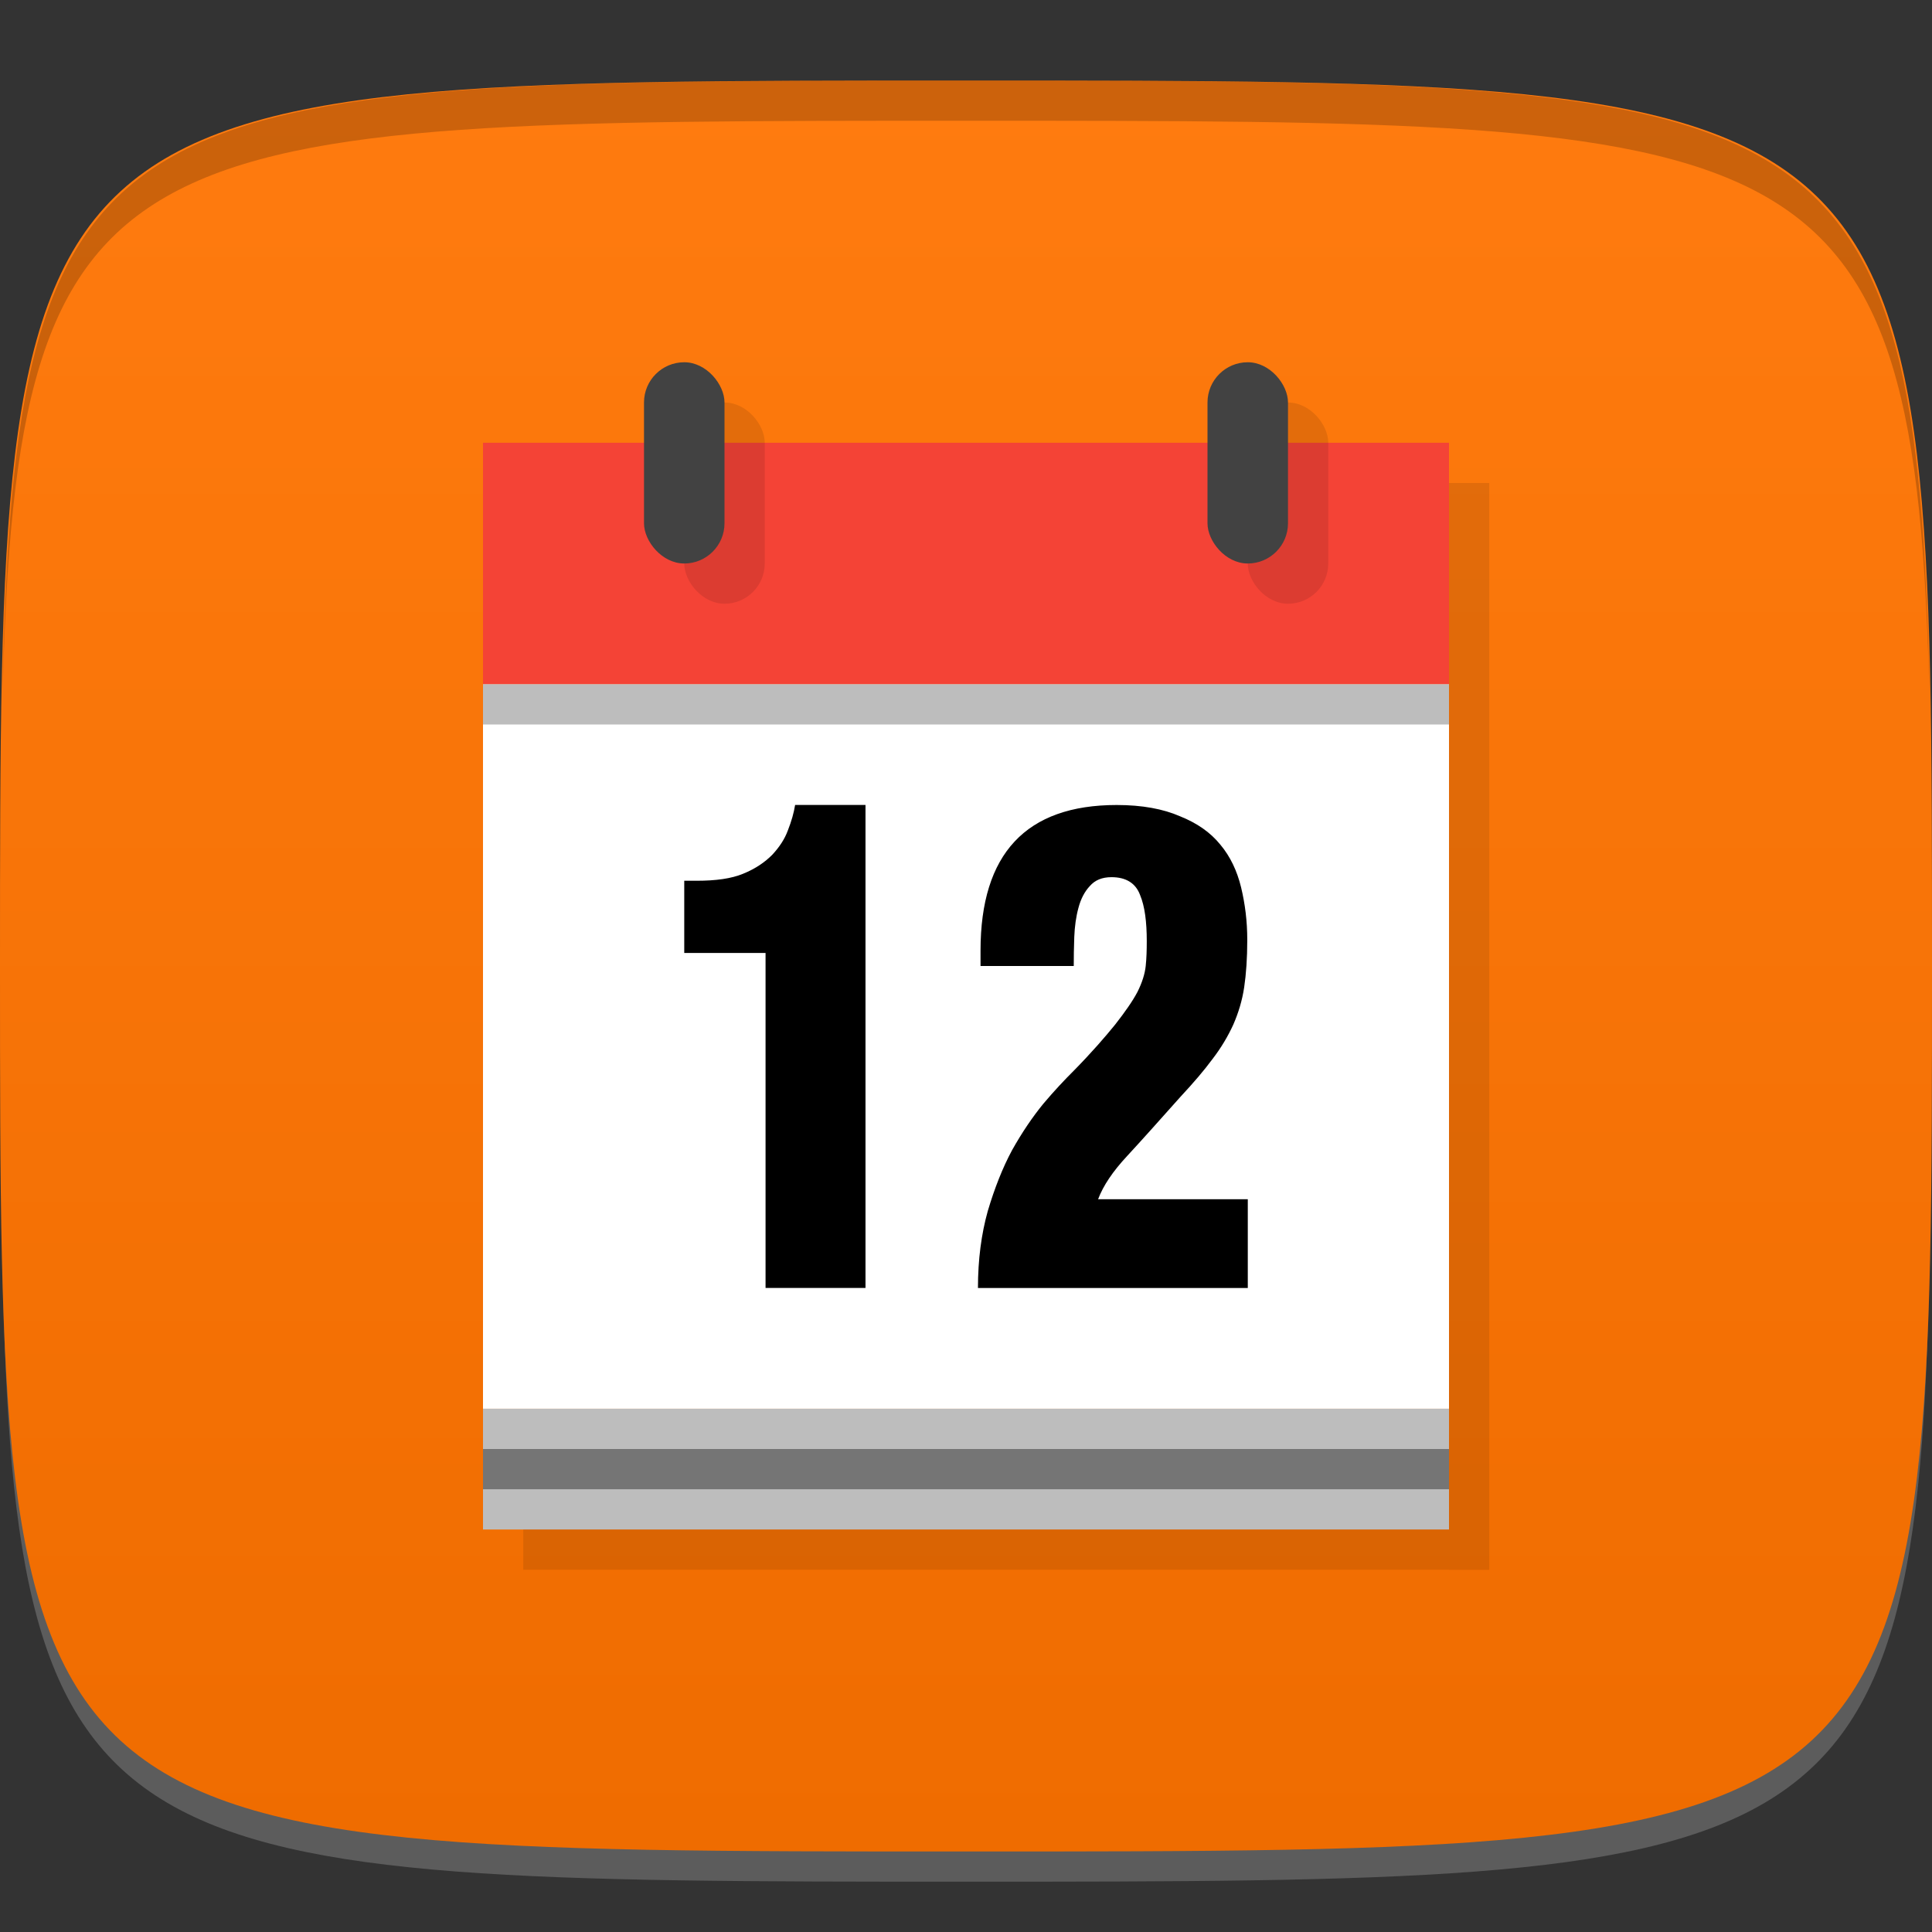 <?xml version="1.0" encoding="UTF-8" standalone="no"?>
<!-- Created with Inkscape (http://www.inkscape.org/) -->

<svg
   xmlns:dc="http://purl.org/dc/elements/1.1/"
   xmlns:cc="http://creativecommons.org/ns#"
   xmlns:rdf="http://www.w3.org/1999/02/22-rdf-syntax-ns#"
   xmlns:svg="http://www.w3.org/2000/svg"
   xmlns="http://www.w3.org/2000/svg"
   xmlns:xlink="http://www.w3.org/1999/xlink"
   xmlns:sodipodi="http://sodipodi.sourceforge.net/DTD/sodipodi-0.dtd"
   xmlns:inkscape="http://www.inkscape.org/namespaces/inkscape"
   width="48"
   height="48"
   id="svg2"
   version="1.1"
   inkscape:version="0.48.4 r9939"
   sodipodi:docname="calendar.svg">
  <rect width="100%" height="100%" fill="#333333" stroke="none"/>
  <defs
     id="defs4">
    <linearGradient
       id="linearGradient3763">
      <stop
         style="stop-color:#ef6c00;stop-opacity:1;"
         offset="0"
         id="stop3765" />
      <stop
         style="stop-color:#ff7b0f;stop-opacity:1;"
         offset="1"
         id="stop3767" />
    </linearGradient>
    <linearGradient
       inkscape:collect="always"
       xlink:href="#linearGradient3763"
       id="linearGradient3769"
       x1="24"
       y1="1050.362"
       x2="24"
       y2="1006.362"
       gradientUnits="userSpaceOnUse" />
  </defs>
  <sodipodi:namedview
     id="base"
     pagecolor="#ffffff"
     bordercolor="#666666"
     borderopacity="1.0"
     inkscape:pageopacity="0.0"
     inkscape:pageshadow="2"
     inkscape:zoom="16.381307"
     inkscape:cx="16.924892"
     inkscape:cy="22.650737"
     inkscape:document-units="px"
     inkscape:current-layer="layer1"
     showgrid="true"
     inkscape:snap-bbox="true"
     inkscape:window-width="1301"
     inkscape:window-height="744"
     inkscape:window-x="65"
     inkscape:window-y="24"
     inkscape:window-maximized="1"
     inkscape:object-nodes="true">
    <inkscape:grid
       type="xygrid"
       id="grid2985"
       empspacing="6"
       visible="true"
       enabled="true"
       snapvisiblegridlinesonly="true" />
  </sodipodi:namedview>
  <g
     inkscape:label="Layer 1"
     inkscape:groupmode="layer"
     id="layer1"
     transform="translate(0,-1004.362)">
    <path
       id="path3788"
       d="m 24,1051.112 c -21.272,0 -23.663,-0.089 -23.938,-15.406 0.328,14.403 2.938,14.406 23.938,14.406 21,0 23.609,0 23.938,-14.406 -0.275,15.317 -2.666,15.406 -23.938,15.406 z"
       style="opacity:0.2;fill:#ffffff;fill-opacity:1;stroke:none"
       inkscape:connector-curvature="0" />
    <path
       style="fill:url(#linearGradient3769);fill-opacity:1;stroke:none"
       d="m 24,1006.362 c -24,0 -24,0 -24,22 0,22 0,22 24,22 24,0 24,0 24,-22 0,-22 0,-22 -24,-22 z"
       id="path3757"
       inkscape:connector-curvature="0"
       sodipodi:nodetypes="zzzzz" />
    <path
       style="fill:#000000;fill-opacity:1;stroke:none;opacity:0.2"
       d="M 24 2 C 2.728 2 0.337 2.089 0.062 17.406 C 0.391 3.003 3 3 24 3 C 45 3 47.609 3.003 47.938 17.406 C 47.663 2.089 45.272 2 24 2 z "
       transform="translate(0,1004.362)"
       id="path3770" />
    <rect
       style="fill:#ffffff;fill-opacity:1;stroke:none"
       id="rect3021"
       width="24"
       height="18"
       x="12"
       y="1021.362" />
    <rect
       y="1015.362"
       x="12"
       height="6"
       width="24"
       id="rect3791"
       style="fill:#f44336;fill-opacity:1;stroke:none" />
    <rect
       y="1021.362"
       x="12"
       height="1"
       width="24"
       id="rect3797"
       style="fill:#bdbdbd;fill-opacity:1;stroke:none" />
    <rect
       y="-1042.362"
       x="12"
       height="3"
       width="24"
       id="rect3799"
       style="fill:#bdbdbd;fill-opacity:1;stroke:none"
       transform="scale(1,-1)" />
    <path
       style="font-size:36px;font-style:normal;font-weight:normal;text-align:center;line-height:100%;letter-spacing:0px;word-spacing:0px;text-anchor:middle;fill:#000000;fill-opacity:1;stroke:none;font-family:Sans"
       d="m 19.754,1024.362 c -0.03,0.192 -0.091,0.406 -0.18,0.632 -0.079,0.215 -0.208,0.411 -0.386,0.603 -0.178,0.181 -0.414,0.346 -0.721,0.471 -0.296,0.124 -0.684,0.176 -1.158,0.176 l -0.309,0 0,1.794 2.02,0 0,8.323 2.483,0 0,-12 -1.75,0 z m 7.991,0 c -2.253,0 -3.384,1.212 -3.384,3.618 l 0,0.382 2.316,0 c -2e-6,-0.226 0.003,-0.461 0.013,-0.721 0.01,-0.26 0.044,-0.506 0.103,-0.721 0.059,-0.226 0.155,-0.408 0.283,-0.544 0.128,-0.147 0.303,-0.221 0.54,-0.221 0.356,0 0.599,0.147 0.708,0.441 0.119,0.282 0.167,0.673 0.167,1.147 -4e-6,0.226 -0.006,0.426 -0.026,0.618 -0.02,0.192 -0.087,0.41 -0.206,0.647 -0.119,0.226 -0.306,0.493 -0.553,0.809 -0.247,0.305 -0.585,0.695 -1.029,1.147 -0.227,0.226 -0.482,0.496 -0.759,0.824 -0.267,0.328 -0.525,0.707 -0.772,1.147 -0.237,0.44 -0.437,0.95 -0.605,1.515 -0.158,0.565 -0.244,1.2 -0.244,1.912 l 6.704,0 0,-2.206 -3.719,0 c 0.128,-0.339 0.365,-0.69 0.721,-1.073 0.366,-0.395 0.811,-0.895 1.325,-1.471 0.326,-0.35 0.59,-0.659 0.798,-0.941 0.217,-0.282 0.386,-0.571 0.515,-0.853 0.128,-0.294 0.221,-0.599 0.27,-0.926 0.049,-0.328 0.077,-0.725 0.077,-1.177 -8e-6,-0.474 -0.056,-0.902 -0.154,-1.309 -0.099,-0.406 -0.268,-0.765 -0.515,-1.059 -0.247,-0.305 -0.579,-0.536 -1.004,-0.706 -0.415,-0.181 -0.937,-0.279 -1.57,-0.279 z"
       id="text3805"
       inkscape:connector-curvature="0" />
    <rect
       style="fill:#757575;fill-opacity:1;stroke:none"
       id="rect3810"
       width="24"
       height="1"
       x="12"
       y="1040.362" />
    <g
       id="g3870"
       style="opacity:0.1">
      <rect
         transform="translate(0,1004.362)"
         y="12"
         x="36"
         height="27"
         width="1"
         id="rect3850"
         style="opacity:1;fill:#000000;fill-opacity:1;stroke:none" />
      <rect
         transform="translate(0,1004.362)"
         y="38"
         x="13"
         height="1"
         width="24"
         id="rect3852"
         style="opacity:1;fill:#000000;fill-opacity:1;stroke:none" />
    </g>
    <g
       id="g3866"
       style="opacity:0.1;fill:#000000;fill-opacity:1"
       transform="translate(1,1)">
      <rect
         style="fill:#000000;fill-opacity:1;stroke:none"
         id="rect3862"
         width="2"
         height="5"
         x="16"
         y="1013.362"
         ry="1"
         rx="1" />
      <rect
         ry="1"
         y="1013.362"
         x="30"
         height="5"
         width="2"
         id="rect3864"
         style="fill:#000000;fill-opacity:1;stroke:none"
         rx="1" />
    </g>
    <rect
       style="fill:#424242;fill-opacity:1;stroke:none"
       id="rect3793"
       width="2"
       height="5"
       x="16"
       y="1013.362"
       ry="1"
       rx="1" />
    <rect
       ry="1"
       y="1013.362"
       x="30"
       height="5"
       width="2"
       id="rect3795"
       style="fill:#424242;fill-opacity:1;stroke:none"
       rx="1" />
  </g>
</svg>
